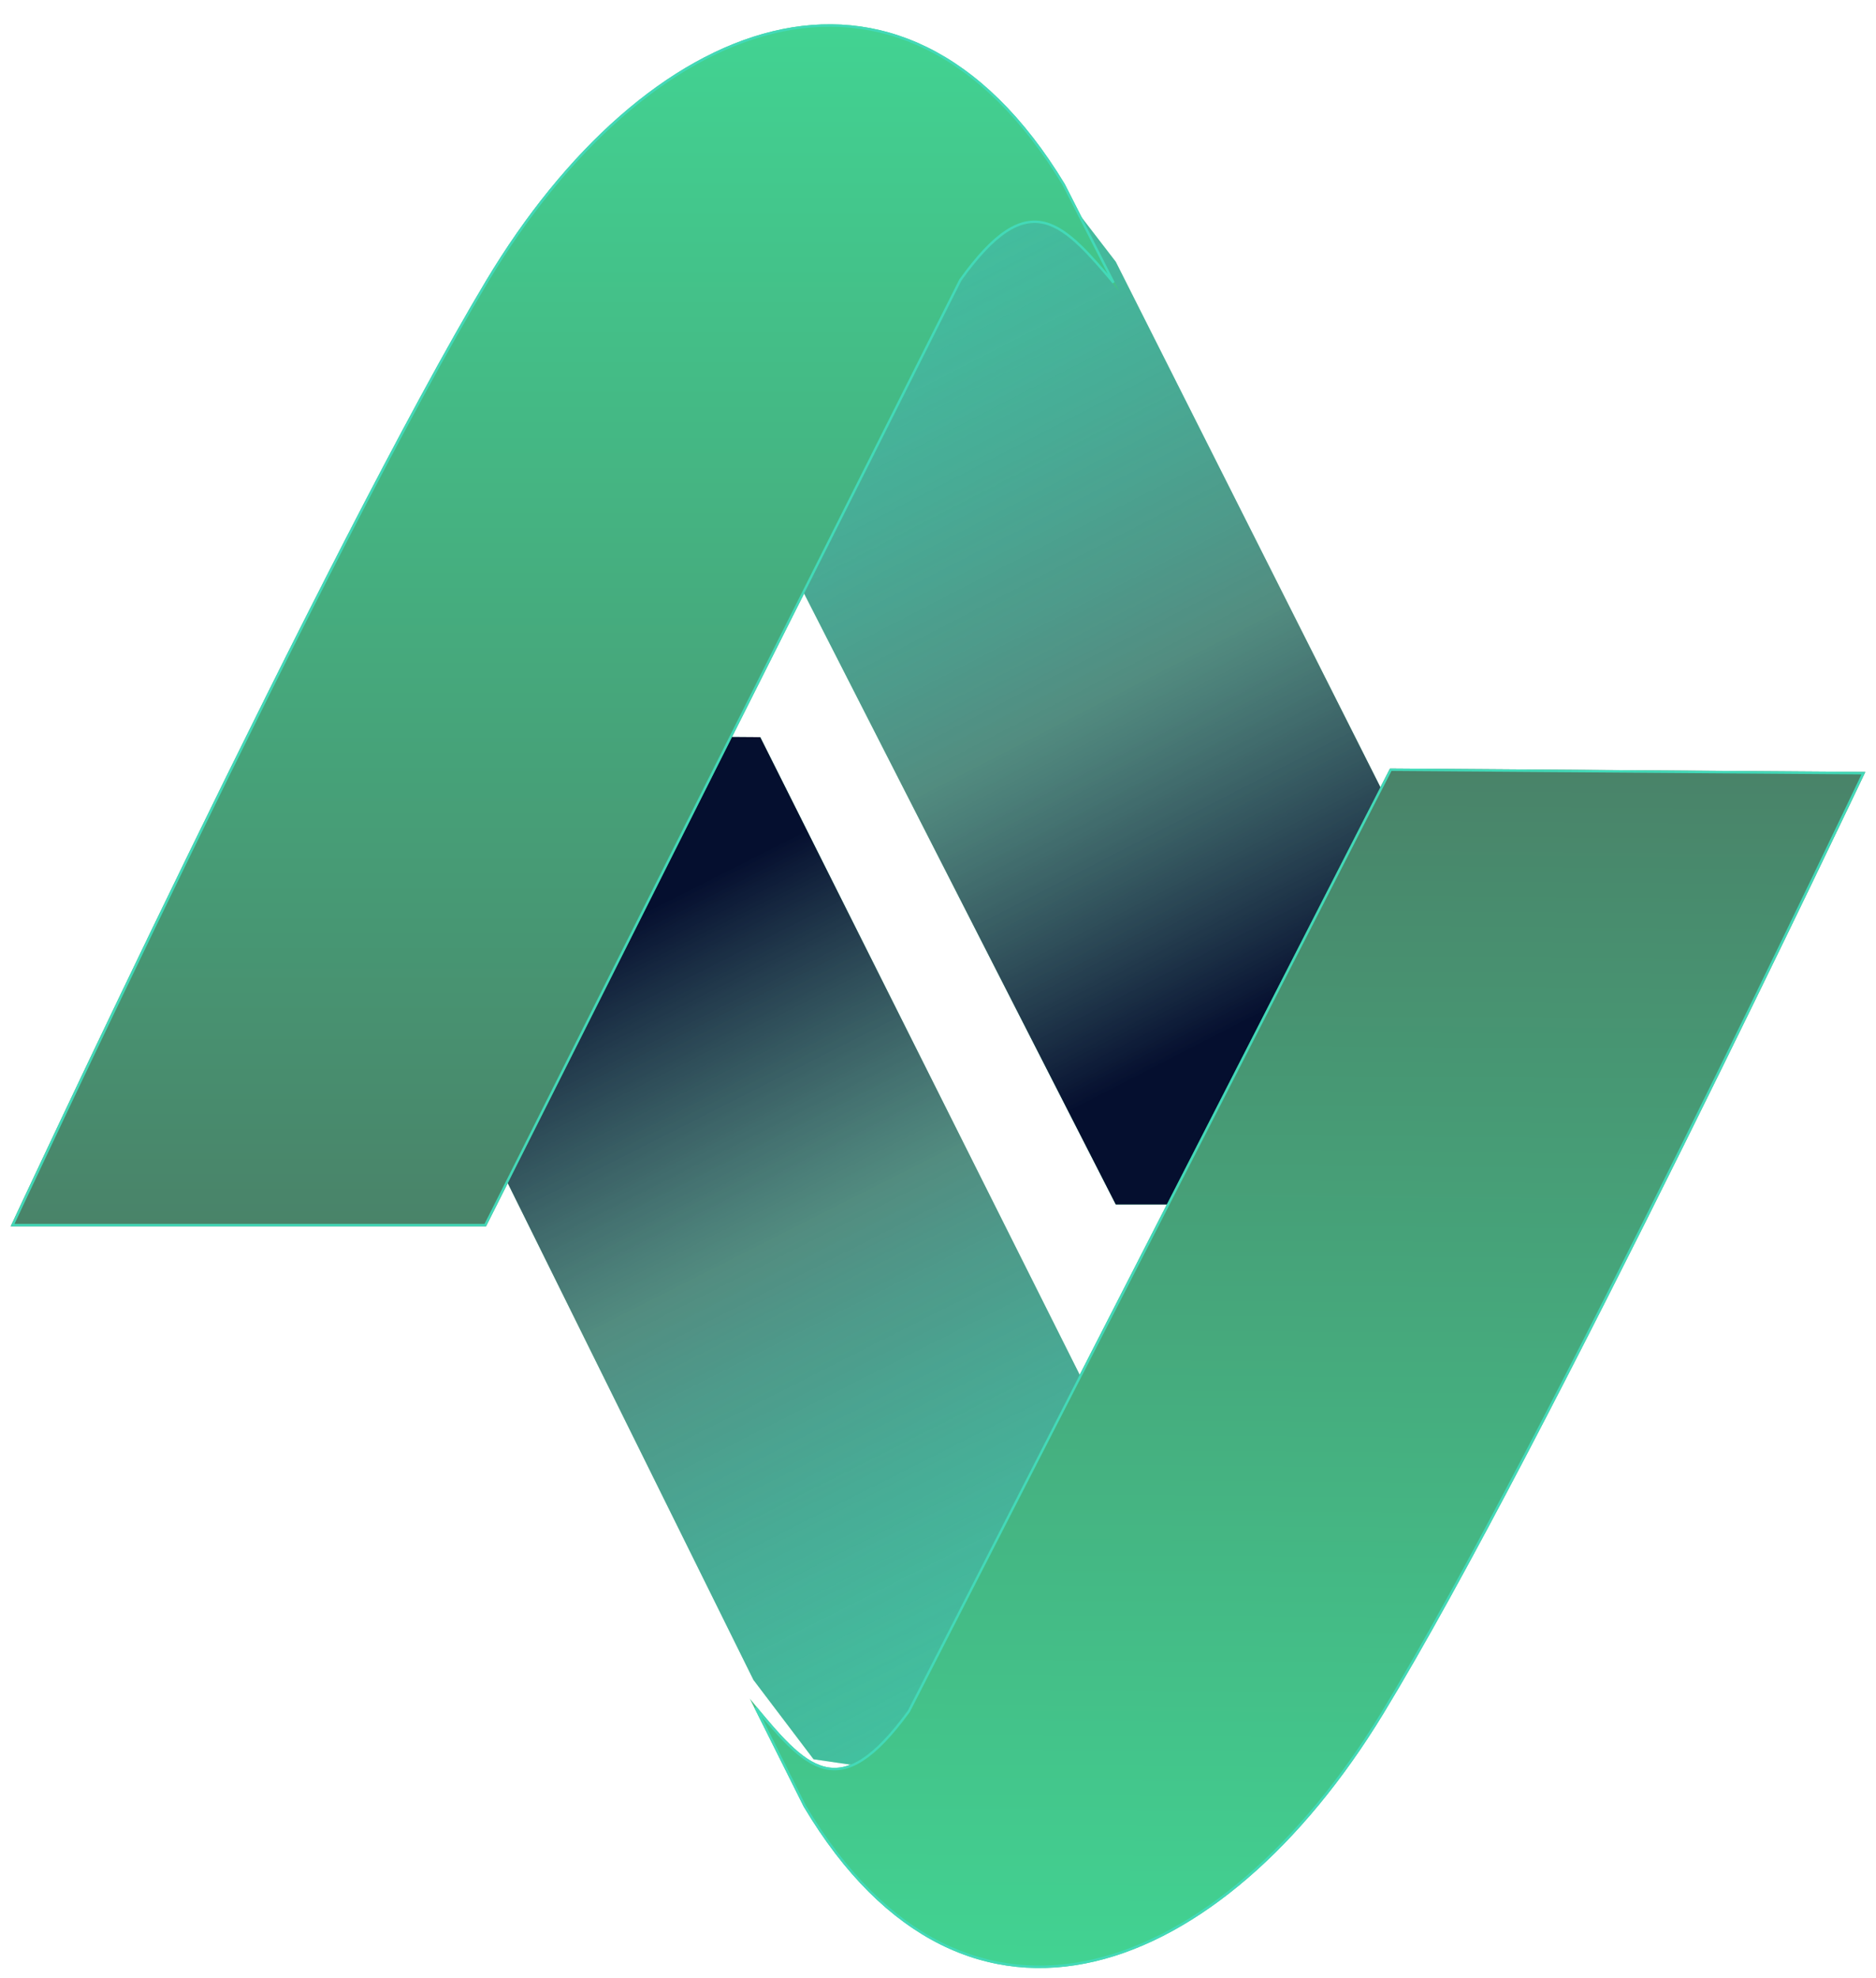 <svg width="351" height="370" viewBox="0 0 351 370" fill="none" xmlns="http://www.w3.org/2000/svg">
  <path d="M297.601 225.28L208.762 48.964L197.401 34.196L164.683 29.651L136.282 39.421L118.786 48.964L208.762 225.28H297.601Z" fill="#42D392"/>
  <path d="M297.601 225.28L208.762 48.964L197.401 34.196L164.683 29.651L136.282 39.421L118.786 48.964L208.762 225.28H297.601Z" fill="url(#paint0_linear_106_3)"/>
  <path d="M53.41 137.235L140.964 314.193L152.217 329.044L184.901 333.826L213.373 324.263L230.937 314.847L142.247 137.882L53.41 137.235Z" fill="#42D392"/>
  <path d="M53.41 137.235L140.964 314.193L152.217 329.044L184.901 333.826L213.373 324.263L230.937 314.847L142.247 137.882L53.41 137.235Z" fill="url(#paint1_linear_106_3)"/>
  <g filter="url(#filter0_d_106_3)">
  <path d="M90.935 47.961C61.365 97.329 2 224.825 2 224.825H90.935L179.869 47.961C192.725 30.062 198.644 37.116 209.12 49.602L209.443 49.986L199.219 29.879C168.357 -21.075 120.504 -1.407 90.935 47.961Z" fill="url(#paint2_linear_106_3)"/>
  <path d="M179.685 47.829L179.674 47.843L179.666 47.859L90.795 224.598H2.357L2.377 224.554C2.49 224.311 2.659 223.951 2.88 223.478C3.322 222.532 3.974 221.138 4.814 219.347C6.495 215.765 8.93 210.592 11.943 204.23C17.97 191.506 26.315 174.027 35.583 155.006C54.121 116.959 76.351 72.752 91.129 48.078C105.899 23.42 125.212 6.219 144.646 1.52C154.357 -0.828 164.101 -0.055 173.338 4.47C182.576 8.995 191.322 17.282 199.02 29.989L208.341 48.321C206.103 45.66 204.06 43.28 202.095 41.397C199.857 39.25 197.698 37.724 195.442 37.166C193.171 36.605 190.835 37.032 188.265 38.721C185.705 40.404 182.905 43.345 179.685 47.829Z" stroke="#43D9B8" stroke-width="0.454"/>
  </g>
  <g filter="url(#filter1_d_106_3)">
  <path d="M258.781 316.053C288.709 266.902 349 139.841 349 139.841L260.068 139.194L169.848 315.406C156.862 333.211 150.995 326.114 140.61 313.553L140.29 313.165L150.368 333.347C180.857 384.524 228.852 365.204 258.781 316.053Z" fill="url(#paint3_linear_106_3)"/>
  <path d="M170.032 315.54L170.042 315.525L170.05 315.509L260.206 139.422L348.642 140.065L348.621 140.109C348.506 140.351 348.335 140.711 348.11 141.182C347.662 142.125 346.999 143.513 346.146 145.298C344.439 148.869 341.967 154.024 338.907 160.363C332.787 173.043 324.316 190.461 314.91 209.414C296.095 247.325 273.545 291.369 258.586 315.935C243.638 340.485 224.2 357.545 204.733 362.102C195.005 364.379 185.267 363.536 176.063 358.944C166.858 354.351 158.172 346.001 150.567 333.238L141.38 314.839C143.598 317.516 145.624 319.911 147.575 321.808C149.798 323.971 151.945 325.513 154.198 326.087C156.464 326.665 158.804 326.255 161.385 324.585C163.958 322.921 166.779 320 170.032 315.54Z" stroke="#43D9B8" stroke-width="0.454"/>
  </g>
  <defs>
  <filter id="filter0_d_106_3" x="0.182" y="0" width="211.079" height="231.187" filterUnits="userSpaceOnUse" color-interpolation-filters="sRGB">
  <feFlood flood-opacity="0" result="BackgroundImageFix"/>
  <feColorMatrix in="SourceAlpha" type="matrix" values="0 0 0 0 0 0 0 0 0 0 0 0 0 0 0 0 0 0 127 0" result="hardAlpha"/>
  <feOffset dy="4.544"/>
  <feGaussianBlur stdDeviation="0.909"/>
  <feComposite in2="hardAlpha" operator="out"/>
  <feColorMatrix type="matrix" values="0 0 0 0 0 0 0 0 0 0 0 0 0 0 0 0 0 0 0.25 0"/>
  <feBlend mode="normal" in2="BackgroundImageFix" result="effect1_dropShadow_106_3"/>
  <feBlend mode="normal" in="SourceGraphic" in2="effect1_dropShadow_106_3" result="shape"/>
  </filter>
  <filter id="filter1_d_106_3" x="138.472" y="139.194" width="212.346" height="230.715" filterUnits="userSpaceOnUse" color-interpolation-filters="sRGB">
  <feFlood flood-opacity="0" result="BackgroundImageFix"/>
  <feColorMatrix in="SourceAlpha" type="matrix" values="0 0 0 0 0 0 0 0 0 0 0 0 0 0 0 0 0 0 127 0" result="hardAlpha"/>
  <feOffset dy="4.544"/>
  <feGaussianBlur stdDeviation="0.909"/>
  <feComposite in2="hardAlpha" operator="out"/>
  <feColorMatrix type="matrix" values="0 0 0 0 0 0 0 0 0 0 0 0 0 0 0 0 0 0 0.25 0"/>
  <feBlend mode="normal" in2="BackgroundImageFix" result="effect1_dropShadow_106_3"/>
  <feBlend mode="normal" in="SourceGraphic" in2="effect1_dropShadow_106_3" result="shape"/>
  </filter>
  <linearGradient id="paint0_linear_106_3" x1="235.573" y1="189.835" x2="118.786" y2="-36.467" gradientUnits="userSpaceOnUse">
  <stop stop-color="#050F2F"/>
  <stop offset="0.263" stop-color="#5C6276" stop-opacity="0.621"/>
  <stop offset="1" stop-color="#29CDFF" stop-opacity="0"/>
  </linearGradient>
  <linearGradient id="paint1_linear_106_3" x1="115.179" y1="173.131" x2="230.315" y2="400.276" gradientUnits="userSpaceOnUse">
  <stop stop-color="#050F2F"/>
  <stop offset="0.263" stop-color="#5C6276" stop-opacity="0.621"/>
  <stop offset="1" stop-color="#29CDFF" stop-opacity="0"/>
  </linearGradient>
  <linearGradient id="paint2_linear_106_3" x1="105.722" y1="0" x2="105.722" y2="224.825" gradientUnits="userSpaceOnUse">
  <stop stop-color="#42D392"/>
  <stop offset="1" stop-color="#498369"/>
  </linearGradient>
  <linearGradient id="paint3_linear_106_3" x1="243.645" y1="363.905" x2="245.281" y2="139.086" gradientUnits="userSpaceOnUse">
  <stop stop-color="#42D392"/>
  <stop offset="1" stop-color="#498369"/>
  </linearGradient>
  </defs>
  </svg>

